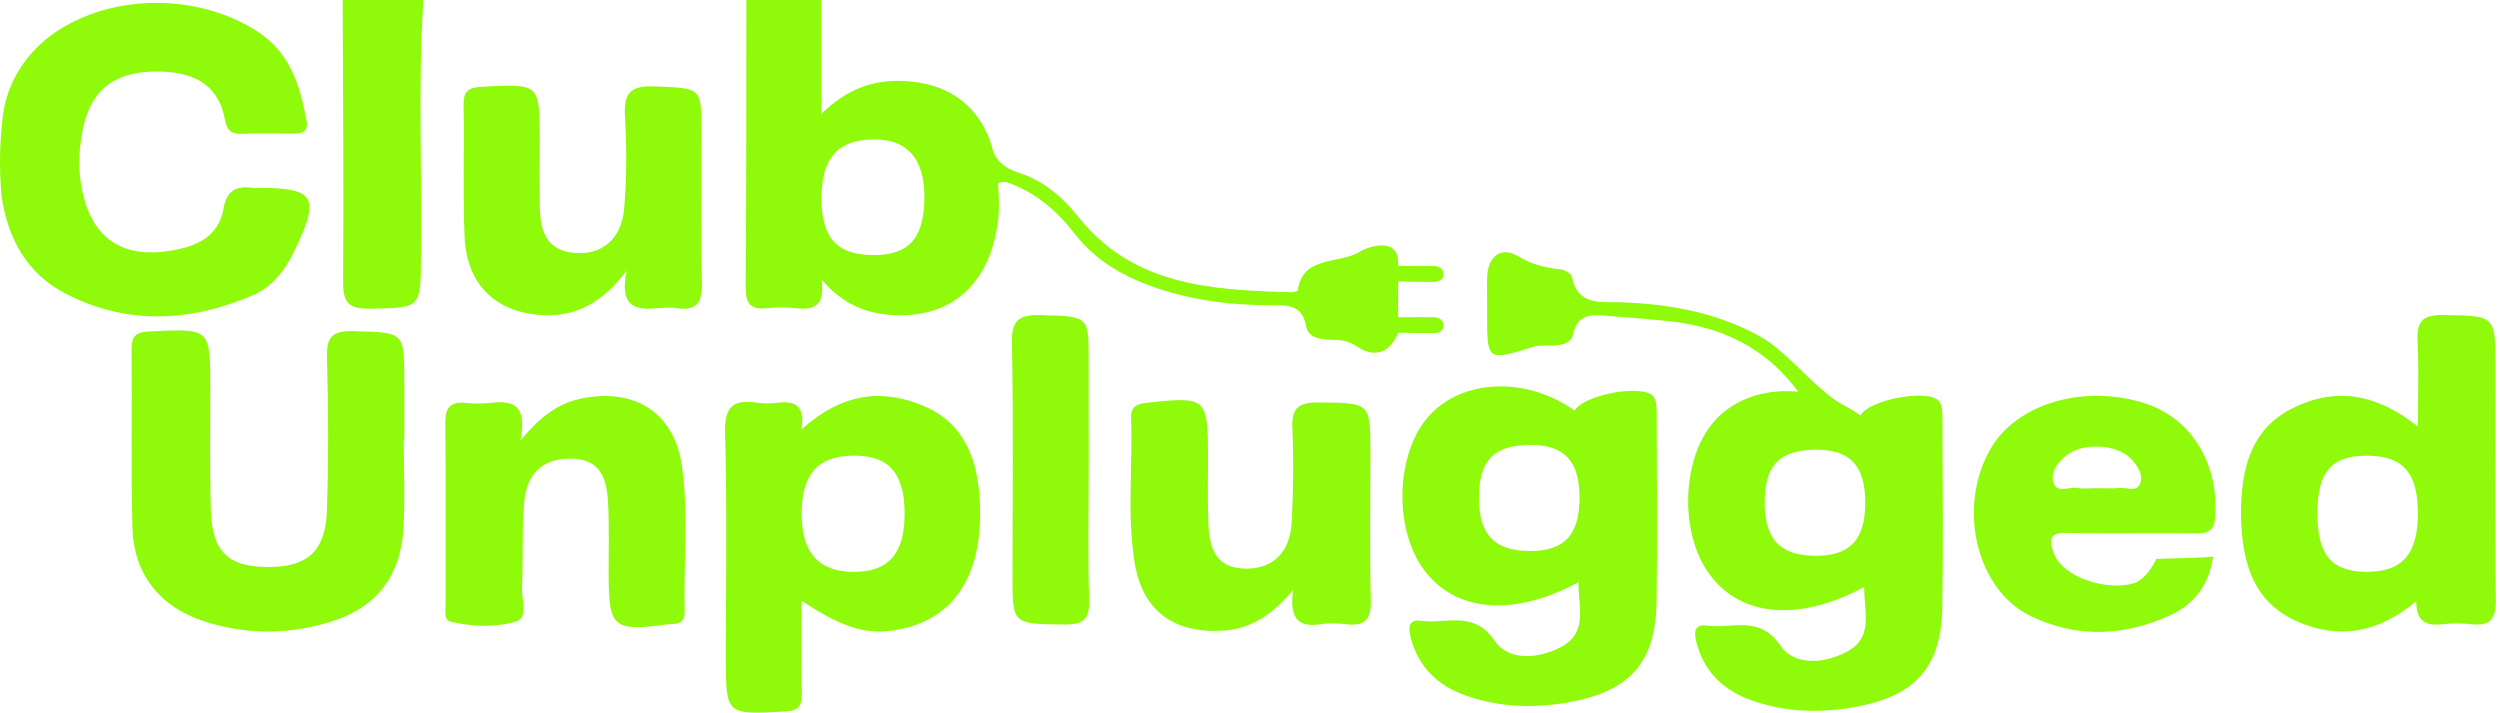 <svg width="228" height="65" viewBox="0 0 228 65" fill="none" xmlns="http://www.w3.org/2000/svg">
<path d="M90.505 13.518V13.514C89.367 9.52 86.249 7.397 81.935 7.375C79.312 7.357 77.062 8.285 74.907 10.39V0H68.068C68.059 8.722 68.077 17.449 68.005 26.176C67.992 27.646 68.415 28.268 69.927 28.11C70.795 28.015 71.686 28.015 72.554 28.11C74.12 28.277 75.272 28.011 74.93 25.495C76.905 27.794 78.992 28.57 81.332 28.727C86.798 29.088 90.438 25.856 91.072 19.717C91.122 18.784 91.117 17.706 91 16.512C90.892 15.389 90.712 14.384 90.505 13.518ZM79.573 23.26C76.293 23.224 74.925 21.695 74.921 18.058C74.916 14.474 76.365 12.793 79.523 12.716C82.749 12.639 84.355 14.461 84.306 18.134C84.252 21.781 82.852 23.296 79.573 23.26Z" fill="#8FFA09"/>
<path d="M0.24 10.728C1.423 0.793 14.943 -2.597 23.433 2.844C26.438 4.769 27.383 7.798 27.963 11.039C28.148 12.071 27.491 12.188 26.717 12.188C25.143 12.188 23.563 12.134 21.989 12.207C20.922 12.256 20.657 11.666 20.495 10.823C19.811 7.266 17.004 6.401 13.692 6.54C10.129 6.689 8.203 8.461 7.547 11.855C7.263 13.311 7.133 14.776 7.317 16.273C8.01 21.803 11.231 23.976 16.675 22.633C18.673 22.142 20.05 21.006 20.383 19.045C20.68 17.327 21.566 16.922 23.069 17.134C23.154 17.147 23.244 17.134 23.329 17.134C28.782 17.102 29.268 17.927 26.794 22.989C25.966 24.684 24.828 26.162 23.087 26.911C17.35 29.385 11.537 29.678 5.895 26.73C2.404 24.905 0.708 21.695 0.137 17.868C0.033 16.683 -0.025 15.366 0.011 13.933C0.042 12.784 0.123 11.711 0.24 10.728Z" fill="#8FFA09"/>
<path d="M38.613 0C38.109 7.812 38.501 15.633 38.401 23.449C38.343 28.177 38.388 28.06 33.691 28.15C31.594 28.191 31.279 27.393 31.293 25.563C31.356 17.044 31.279 8.52 31.252 0C33.704 0 36.161 0 38.613 0Z" fill="#8FFA09"/>
<path d="M57.154 24.671C54.76 27.871 52.155 29.016 48.983 28.7C44.997 28.304 42.545 25.775 42.37 21.574C42.199 17.571 42.352 13.559 42.279 9.552C42.257 8.276 42.756 7.974 43.967 7.911C49.226 7.641 49.222 7.6 49.222 12.779C49.222 14.785 49.199 16.787 49.231 18.793C49.262 20.956 49.734 22.84 52.403 23.07C54.859 23.282 56.686 21.817 56.924 19.036C57.163 16.268 57.163 13.455 57.001 10.679C56.875 8.583 57.388 7.789 59.673 7.879C63.979 8.055 63.983 7.915 63.983 12.153C63.983 16.683 63.911 21.218 64.019 25.748C64.064 27.519 63.605 28.385 61.707 28.105C61.194 28.029 60.654 28.056 60.132 28.101C58.157 28.272 56.411 28.2 57.154 24.671Z" fill="#8FFA09"/>
<path d="M131.657 29.67C131.662 30.157 131.234 30.387 130.771 30.387C129.686 30.391 128.598 30.36 127.518 30.346C126.717 32.253 125.309 32.677 123.689 31.554C122.857 30.973 122.074 31.018 121.233 30.982C120.301 30.941 119.289 30.747 119.123 29.778C118.772 27.727 117.381 27.845 115.861 27.84C111.807 27.822 107.83 27.281 104.046 25.73C101.662 24.748 99.592 23.359 97.99 21.286C96.587 19.478 94.927 17.955 92.776 16.999C91.44 16.409 90.774 16.188 90.567 18.198C90.657 17.4 90.706 16.431 90.625 15.336C90.526 14.006 90.27 12.874 90 12C90.031 12.144 90.099 12.352 90.157 12.608C90.549 14.339 91.278 15.241 92.983 15.786C95.178 16.49 96.915 17.991 98.364 19.803C103.353 26.055 110.462 26.443 117.629 26.65C117.881 26.659 118.349 26.578 118.358 26.492C118.785 23.26 122.159 24.121 124.04 22.945C124.89 22.413 127.585 21.619 127.513 24.026C127.513 24.108 127.518 24.184 127.513 24.261C128.598 24.256 129.686 24.234 130.771 24.256C131.234 24.265 131.653 24.518 131.657 24.991C131.662 25.478 131.234 25.708 130.771 25.712C129.682 25.717 128.598 25.685 127.513 25.667V25.811C127.513 26.875 127.495 27.759 127.513 28.935C128.598 28.931 129.686 28.913 130.771 28.931C131.234 28.94 131.653 29.197 131.657 29.67Z" fill="#8FFA09"/>
<path d="M164.701 36.758C164.697 36.744 164.697 36.744 164.679 36.717C161.732 32.128 157.624 29.942 152.554 29.334C150.732 29.117 148.891 28.991 147.06 28.847C145.535 28.73 143.911 28.319 143.439 30.578C143.295 31.258 142.431 31.484 141.693 31.515C141.081 31.542 140.429 31.443 139.862 31.619C135.619 32.935 135.624 32.953 135.624 28.612C135.624 27.567 135.619 26.516 135.619 25.471C135.628 23.442 136.816 22.396 138.44 23.366C139.718 24.127 140.937 24.429 142.323 24.569C142.701 24.61 143.299 24.948 143.353 25.232C143.87 27.936 146.039 27.503 147.843 27.567C151.91 27.711 155.847 28.373 159.532 30.172C160.391 30.591 161.165 31.024 161.966 31.682C164.341 33.634 166.199 36.055 168.885 37.416C167.185 37.015 165.979 36.825 164.701 36.758Z" fill="#8FFA09"/>
<path d="M151.09 37.909C151.09 37.323 151.112 36.593 150.797 36.173C149.893 34.97 144.4 35.998 143.612 37.449C139.347 34.425 133.75 34.51 130.592 37.648C127.321 40.898 126.966 48.083 129.886 51.991C132.751 55.836 138.042 56.282 143.959 53.095C143.927 55.259 144.859 57.666 142.411 58.982C140.373 60.078 137.601 60.33 136.333 58.464C134.389 55.606 131.897 56.936 129.616 56.616C128.329 56.435 128.468 57.432 128.666 58.175C129.359 60.831 131.132 62.539 133.687 63.436C136.814 64.536 140.008 64.621 143.261 64.013C148.651 62.999 150.991 60.407 151.081 54.912C151.171 49.246 151.108 43.575 151.09 37.909ZM139.446 50.251C136.301 50.219 134.907 48.768 134.884 45.504C134.857 42.024 136.189 40.609 139.505 40.578C142.636 40.55 144.031 41.997 144.053 45.306C144.08 48.777 142.672 50.287 139.446 50.251Z" fill="#8FFA09"/>
<path d="M177.148 38.346C177.148 37.76 177.171 37.03 176.856 36.611C175.952 35.407 170.458 36.435 169.671 37.886C165.406 34.861 159.809 34.947 156.65 38.084C153.38 41.334 153.024 48.52 155.944 52.428C158.81 56.273 164.101 56.719 170.017 53.532C169.986 55.696 170.917 58.103 168.47 59.419C166.432 60.515 163.66 60.767 162.391 58.901C160.448 56.043 157.955 57.373 155.674 57.053C154.387 56.873 154.527 57.869 154.725 58.612C155.418 61.267 157.19 62.976 159.746 63.873C162.873 64.973 166.067 65.058 169.32 64.45C174.71 63.436 177.049 60.844 177.139 55.349C177.229 49.683 177.166 44.012 177.148 38.346ZM165.505 50.688C162.36 50.656 160.965 49.205 160.943 45.941C160.916 42.461 162.247 41.046 165.563 41.014C168.695 40.987 170.089 42.434 170.112 45.743C170.139 49.214 168.731 50.724 165.505 50.688Z" fill="#8FFA09"/>
<path d="M36.822 40.136C36.822 42.836 36.952 45.545 36.79 48.236C36.547 52.369 34.478 55.29 30.442 56.611C26.505 57.9 22.524 57.936 18.582 56.652C14.556 55.34 12.189 52.342 12.077 48.101C11.937 42.7 12.059 37.291 12 31.891C11.987 30.665 12.36 30.291 13.624 30.228C19.181 29.953 19.172 29.903 19.181 35.33C19.185 39.076 19.113 42.827 19.235 46.568C19.361 50.332 20.796 51.675 24.355 51.711C28.013 51.747 29.695 50.296 29.817 46.55C29.965 41.939 29.952 37.314 29.821 32.698C29.767 30.8 30.204 30.146 32.242 30.201C36.871 30.331 36.876 30.21 36.876 34.898C36.876 36.642 36.876 38.382 36.876 40.127C36.858 40.136 36.84 40.136 36.822 40.136Z" fill="#8FFA09"/>
<path d="M117.936 53.803C115.781 56.359 113.774 57.441 111.264 57.531C106.828 57.689 104.119 55.543 103.453 51.166C102.792 46.83 103.305 42.457 103.161 38.103C103.125 37.07 103.674 36.836 104.614 36.732C110.008 36.137 110.17 36.255 110.17 41.623C110.17 43.629 110.125 45.639 110.197 47.641C110.305 50.675 111.318 51.851 113.689 51.86C116.055 51.869 117.643 50.395 117.796 47.695C117.958 44.824 117.99 41.934 117.864 39.063C117.783 37.206 118.426 36.687 120.248 36.705C124.981 36.746 124.981 36.665 124.981 41.398C124.981 45.847 124.909 50.3 125.017 54.745C125.058 56.485 124.487 57.143 122.763 56.927C121.985 56.828 121.175 56.814 120.401 56.931C118.48 57.224 117.558 56.508 117.936 53.803Z" fill="#8FFA09"/>
<path d="M47.458 40.199C49.437 37.782 51.129 36.678 53.293 36.29C58.013 35.443 61.49 37.728 62.183 42.439C62.831 46.847 62.332 51.31 62.444 55.746C62.462 56.476 62.161 56.9 61.382 56.904C61.297 56.904 61.207 56.9 61.121 56.913C55.84 57.621 55.511 57.341 55.507 52.13C55.507 50.039 55.565 47.947 55.457 45.86C55.345 43.728 54.814 41.844 52.056 41.821C49.599 41.803 48.038 43.084 47.809 45.802C47.588 48.398 47.728 51.022 47.602 53.632C47.552 54.695 48.245 56.35 47.017 56.701C45.127 57.242 43.026 57.147 41.065 56.688C40.475 56.548 40.637 55.624 40.637 55.024C40.633 49.534 40.664 44.048 40.615 38.558C40.601 37.215 41.047 36.615 42.432 36.741C43.215 36.813 44.016 36.827 44.794 36.737C46.747 36.511 48.119 36.899 47.458 40.199Z" fill="#8FFA09"/>
<path d="M99.292 42.624C99.292 46.631 99.197 50.639 99.332 54.642C99.395 56.512 98.779 56.986 96.966 56.958C92.345 56.891 92.341 56.976 92.341 52.46C92.341 45.405 92.431 38.346 92.287 31.296C92.242 29.16 92.948 28.686 94.946 28.74C99.283 28.867 99.287 28.763 99.287 32.95C99.296 36.178 99.292 39.401 99.292 42.624Z" fill="#8FFA09"/>
<path fill-rule="evenodd" clip-rule="evenodd" d="M209.425 56.638C213.173 58.31 216.758 57.833 220.362 54.826C220.353 56.71 221.293 57.111 222.751 56.927C223.615 56.823 224.51 56.828 225.374 56.927C227.088 57.12 227.642 56.471 227.619 54.736C227.557 49.571 227.566 44.403 227.576 39.235C227.58 37.34 227.583 35.445 227.583 33.55C227.583 31.137 227.583 29.95 226.99 29.358C226.391 28.762 225.19 28.77 222.778 28.736C220.848 28.709 220.394 29.394 220.484 31.147C220.571 32.837 220.552 34.531 220.533 36.36C220.524 37.181 220.515 38.028 220.515 38.914C216.659 35.817 212.894 35.308 209.051 37.246C205.196 39.193 204.404 42.867 204.372 46.793C204.372 47.141 204.39 47.492 204.408 47.839C204.597 51.612 205.677 54.966 209.425 56.638ZM215.706 41.56C212.601 41.605 211.373 43.052 211.35 46.708C211.328 50.553 212.556 52.09 215.701 52.149C219.03 52.216 220.502 50.594 220.511 46.843C220.52 43.061 219.107 41.511 215.706 41.56Z" fill="#8FFA09"/>
<path fill-rule="evenodd" clip-rule="evenodd" d="M84.301 37.052C80.459 35.394 76.801 35.84 73.103 39.162C73.458 36.926 72.446 36.552 70.912 36.728C70.309 36.804 69.674 36.818 69.076 36.728C66.858 36.385 66.061 37.08 66.129 39.5C66.265 44.383 66.24 49.268 66.216 54.152C66.206 56.063 66.196 57.973 66.196 59.884C66.196 62.546 66.195 63.869 66.855 64.491C67.52 65.119 68.858 65.034 71.546 64.892C72.86 64.824 73.156 64.355 73.129 63.179C73.088 61.236 73.096 59.29 73.105 57.296C73.108 56.468 73.112 55.633 73.112 54.786C77.035 57.4 79.289 58.009 82.281 57.346C87.158 56.269 89.673 52.266 89.367 45.811C89.191 42.074 88.071 38.684 84.301 37.052ZM77.696 41.556C74.529 41.632 73.098 43.305 73.111 46.915C73.125 50.422 74.673 52.14 77.844 52.158C81.016 52.171 82.483 50.512 82.501 46.902C82.519 43.129 81.034 41.474 77.696 41.556Z" fill="#8FFA09"/>
<path fill-rule="evenodd" clip-rule="evenodd" d="M197.889 56.124C200.049 55.137 201.457 53.433 201.83 50.774C201.442 50.836 198.3 50.923 197.127 50.955C196.861 50.962 196.696 50.967 196.688 50.968C196.676 50.968 196.639 51.035 196.577 51.148C196.322 51.611 195.653 52.826 194.672 53.163C192.432 53.938 188.036 52.784 187.249 50.305C186.884 49.155 186.952 48.569 188.446 48.601C190.678 48.65 192.913 48.643 195.147 48.636C196.851 48.632 198.556 48.627 200.26 48.646C201.416 48.66 201.952 48.407 202.037 47.091C202.348 42.277 199.86 38.166 195.64 36.795C190.133 35.001 183.987 36.777 181.584 40.857C178.453 46.171 180.194 53.785 185.22 56.196C189.404 58.207 193.709 58.04 197.889 56.124ZM190.665 44.538C190.852 44.529 191.04 44.521 191.226 44.521C191.432 44.521 191.638 44.526 191.844 44.53C192.333 44.541 192.822 44.551 193.309 44.503C193.498 44.486 193.712 44.513 193.927 44.54C194.443 44.605 194.965 44.67 195.172 44.129C195.491 43.291 194.965 42.47 194.335 41.826C193.057 40.523 190.065 40.334 188.536 41.474C187.739 42.065 187.051 42.908 187.235 43.863C187.401 44.718 188.022 44.627 188.639 44.537C188.911 44.497 189.182 44.458 189.413 44.499C189.818 44.574 190.241 44.556 190.665 44.538Z" fill="#8FFA09"/>
</svg>
